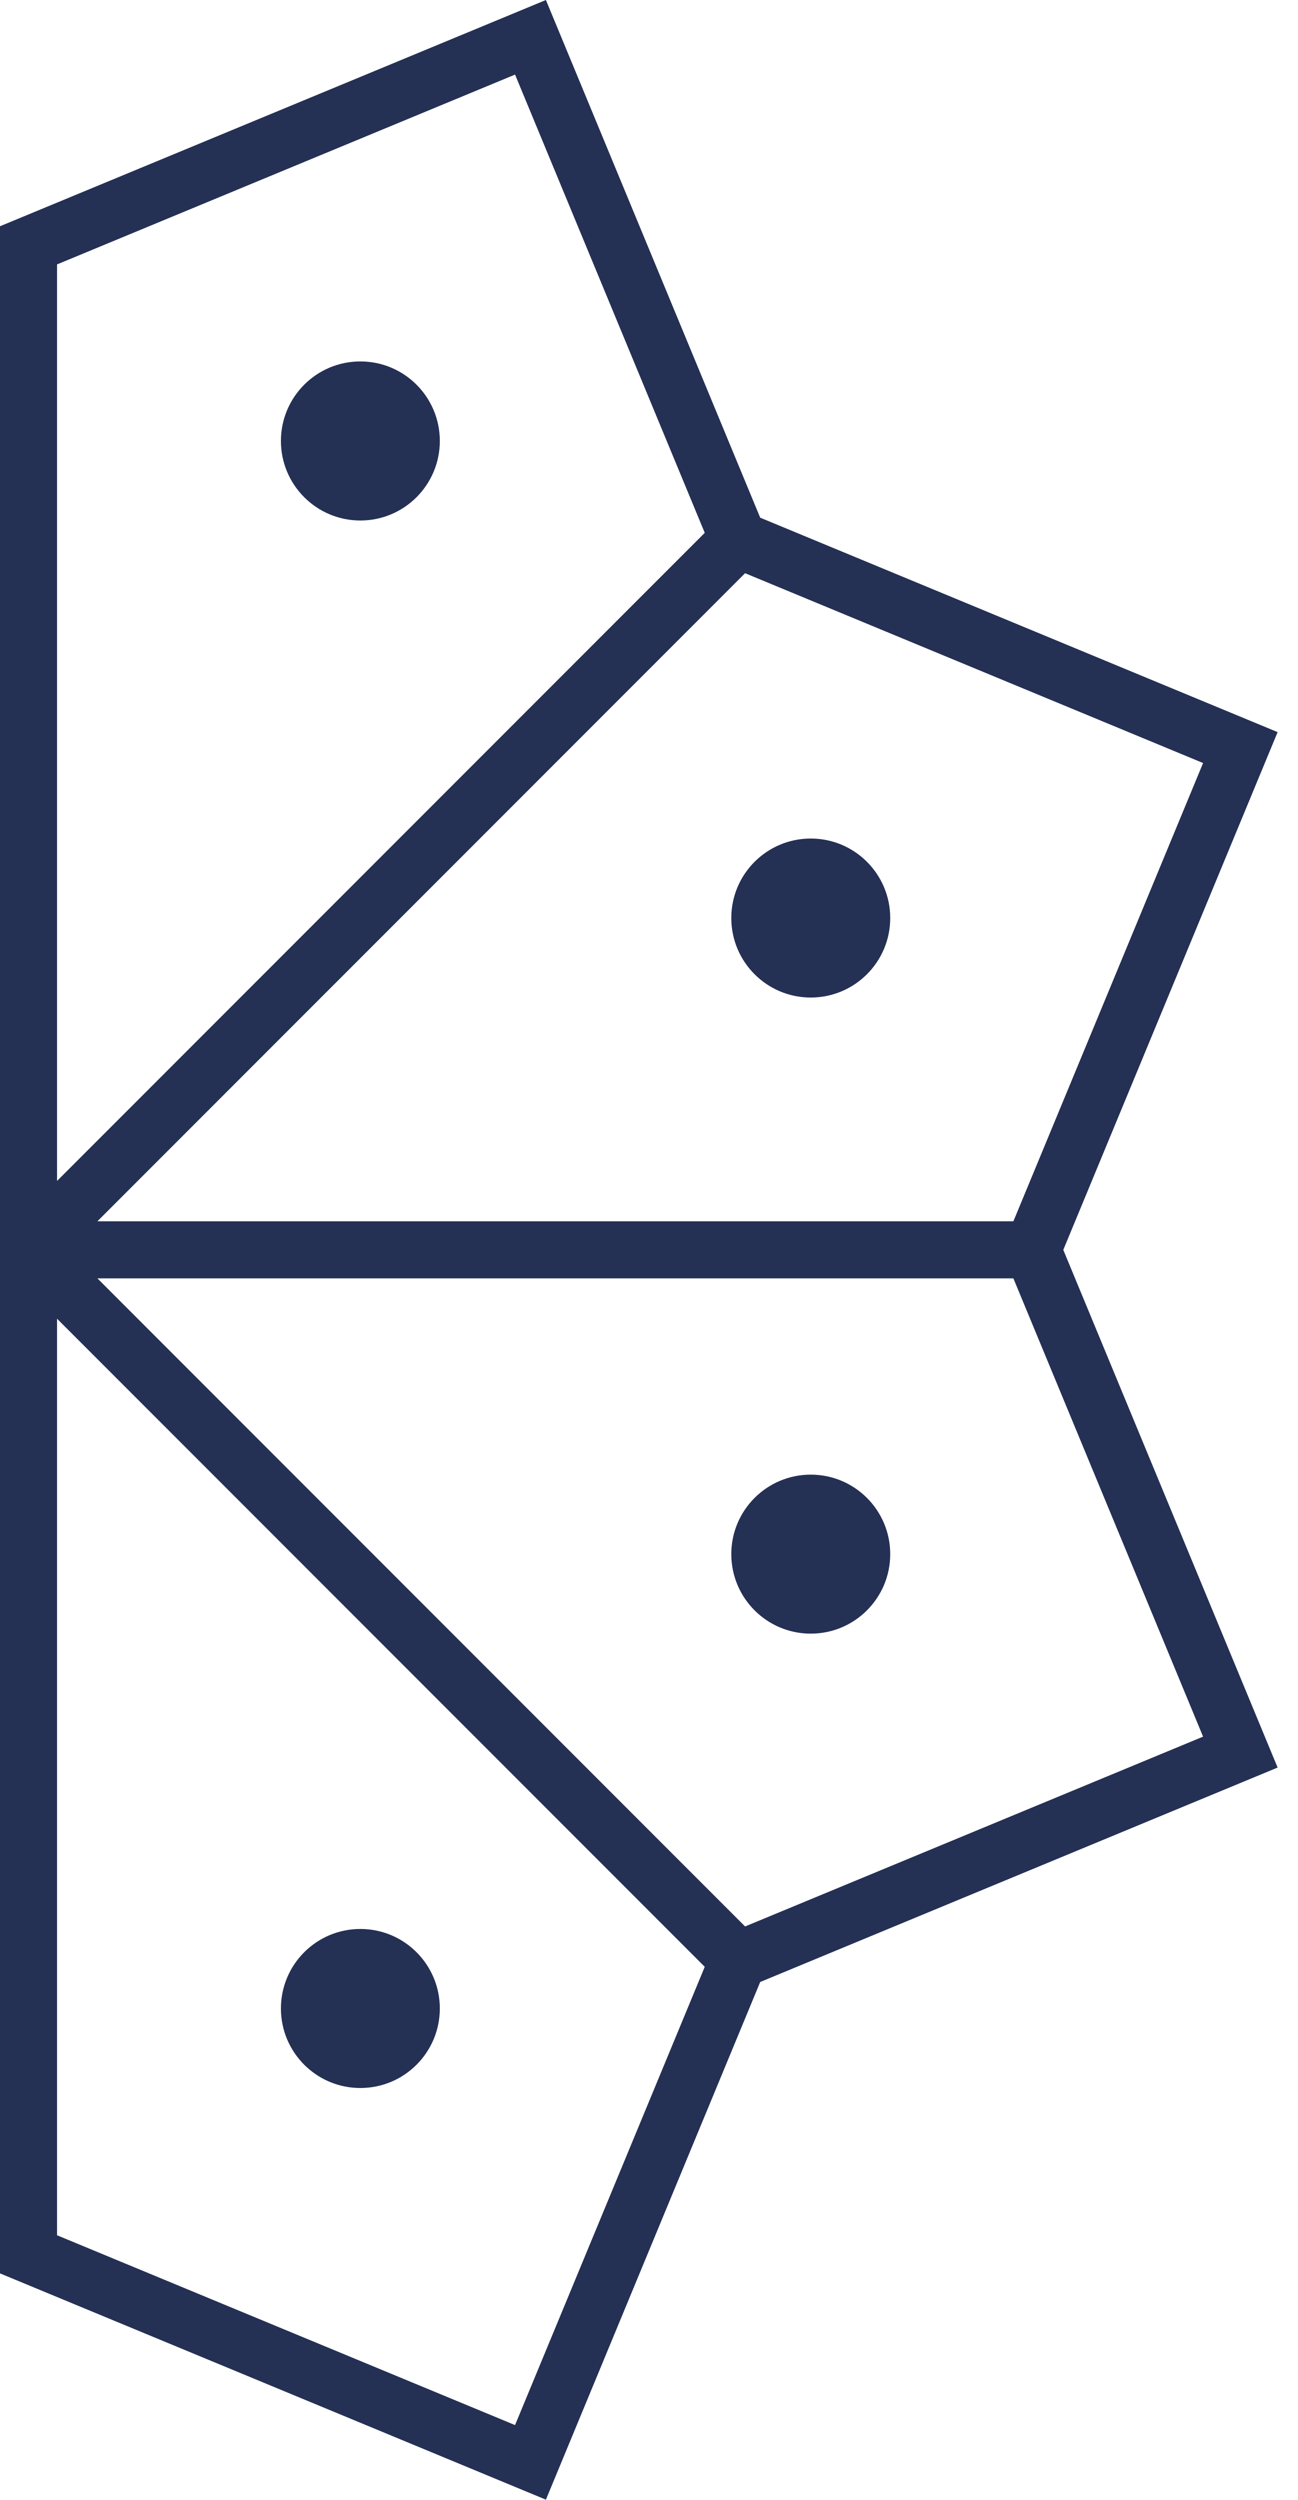<svg xmlns="http://www.w3.org/2000/svg" width="40" height="77" viewBox="0 0 40 77" fill="none">
<path fill-rule="evenodd" clip-rule="evenodd" d="M16.823 76.982L23.427 61.039L39.372 54.435L32.767 38.492L39.372 22.547L23.427 15.943L16.823 1.52588e-05L0 6.968V38.127L5.10216e-05 38.741L0 39.37V70.013L16.823 76.982ZM1.758 36.369V8.143L15.872 2.297L21.718 16.41L1.758 36.369ZM22.961 17.653L37.075 23.499L31.229 37.612H3.001L22.961 17.653ZM3.002 39.37H31.229L37.075 53.483L22.961 59.329L3.002 39.37ZM21.718 60.572L15.872 74.685L1.758 68.839V40.612L21.718 60.572Z" fill="#243054"/>
<path d="M27.434 28.272C27.434 29.625 26.337 30.721 24.985 30.721C23.633 30.721 22.536 29.625 22.536 28.272C22.536 26.92 23.633 25.824 24.985 25.824C26.337 25.824 27.434 26.92 27.434 28.272Z" fill="#243054"/>
<path d="M13.554 13.58C13.554 14.932 12.458 16.03 11.105 16.03C9.753 16.03 8.657 14.932 8.657 13.58C8.657 12.227 9.753 11.131 11.105 11.131C12.458 11.131 13.554 12.227 13.554 13.58Z" fill="#243054"/>
<path d="M13.554 61.855C13.554 63.207 12.458 64.304 11.105 64.304C9.753 64.304 8.657 63.207 8.657 61.855C8.657 60.502 9.753 59.406 11.105 59.406C12.458 59.406 13.554 60.502 13.554 61.855Z" fill="#243054"/>
<path d="M27.434 47.862C27.434 49.215 26.337 50.311 24.985 50.311C23.633 50.311 22.536 49.215 22.536 47.862C22.536 46.51 23.633 45.414 24.985 45.414C26.337 45.414 27.434 46.51 27.434 47.862Z" fill="#243054"/>
</svg>